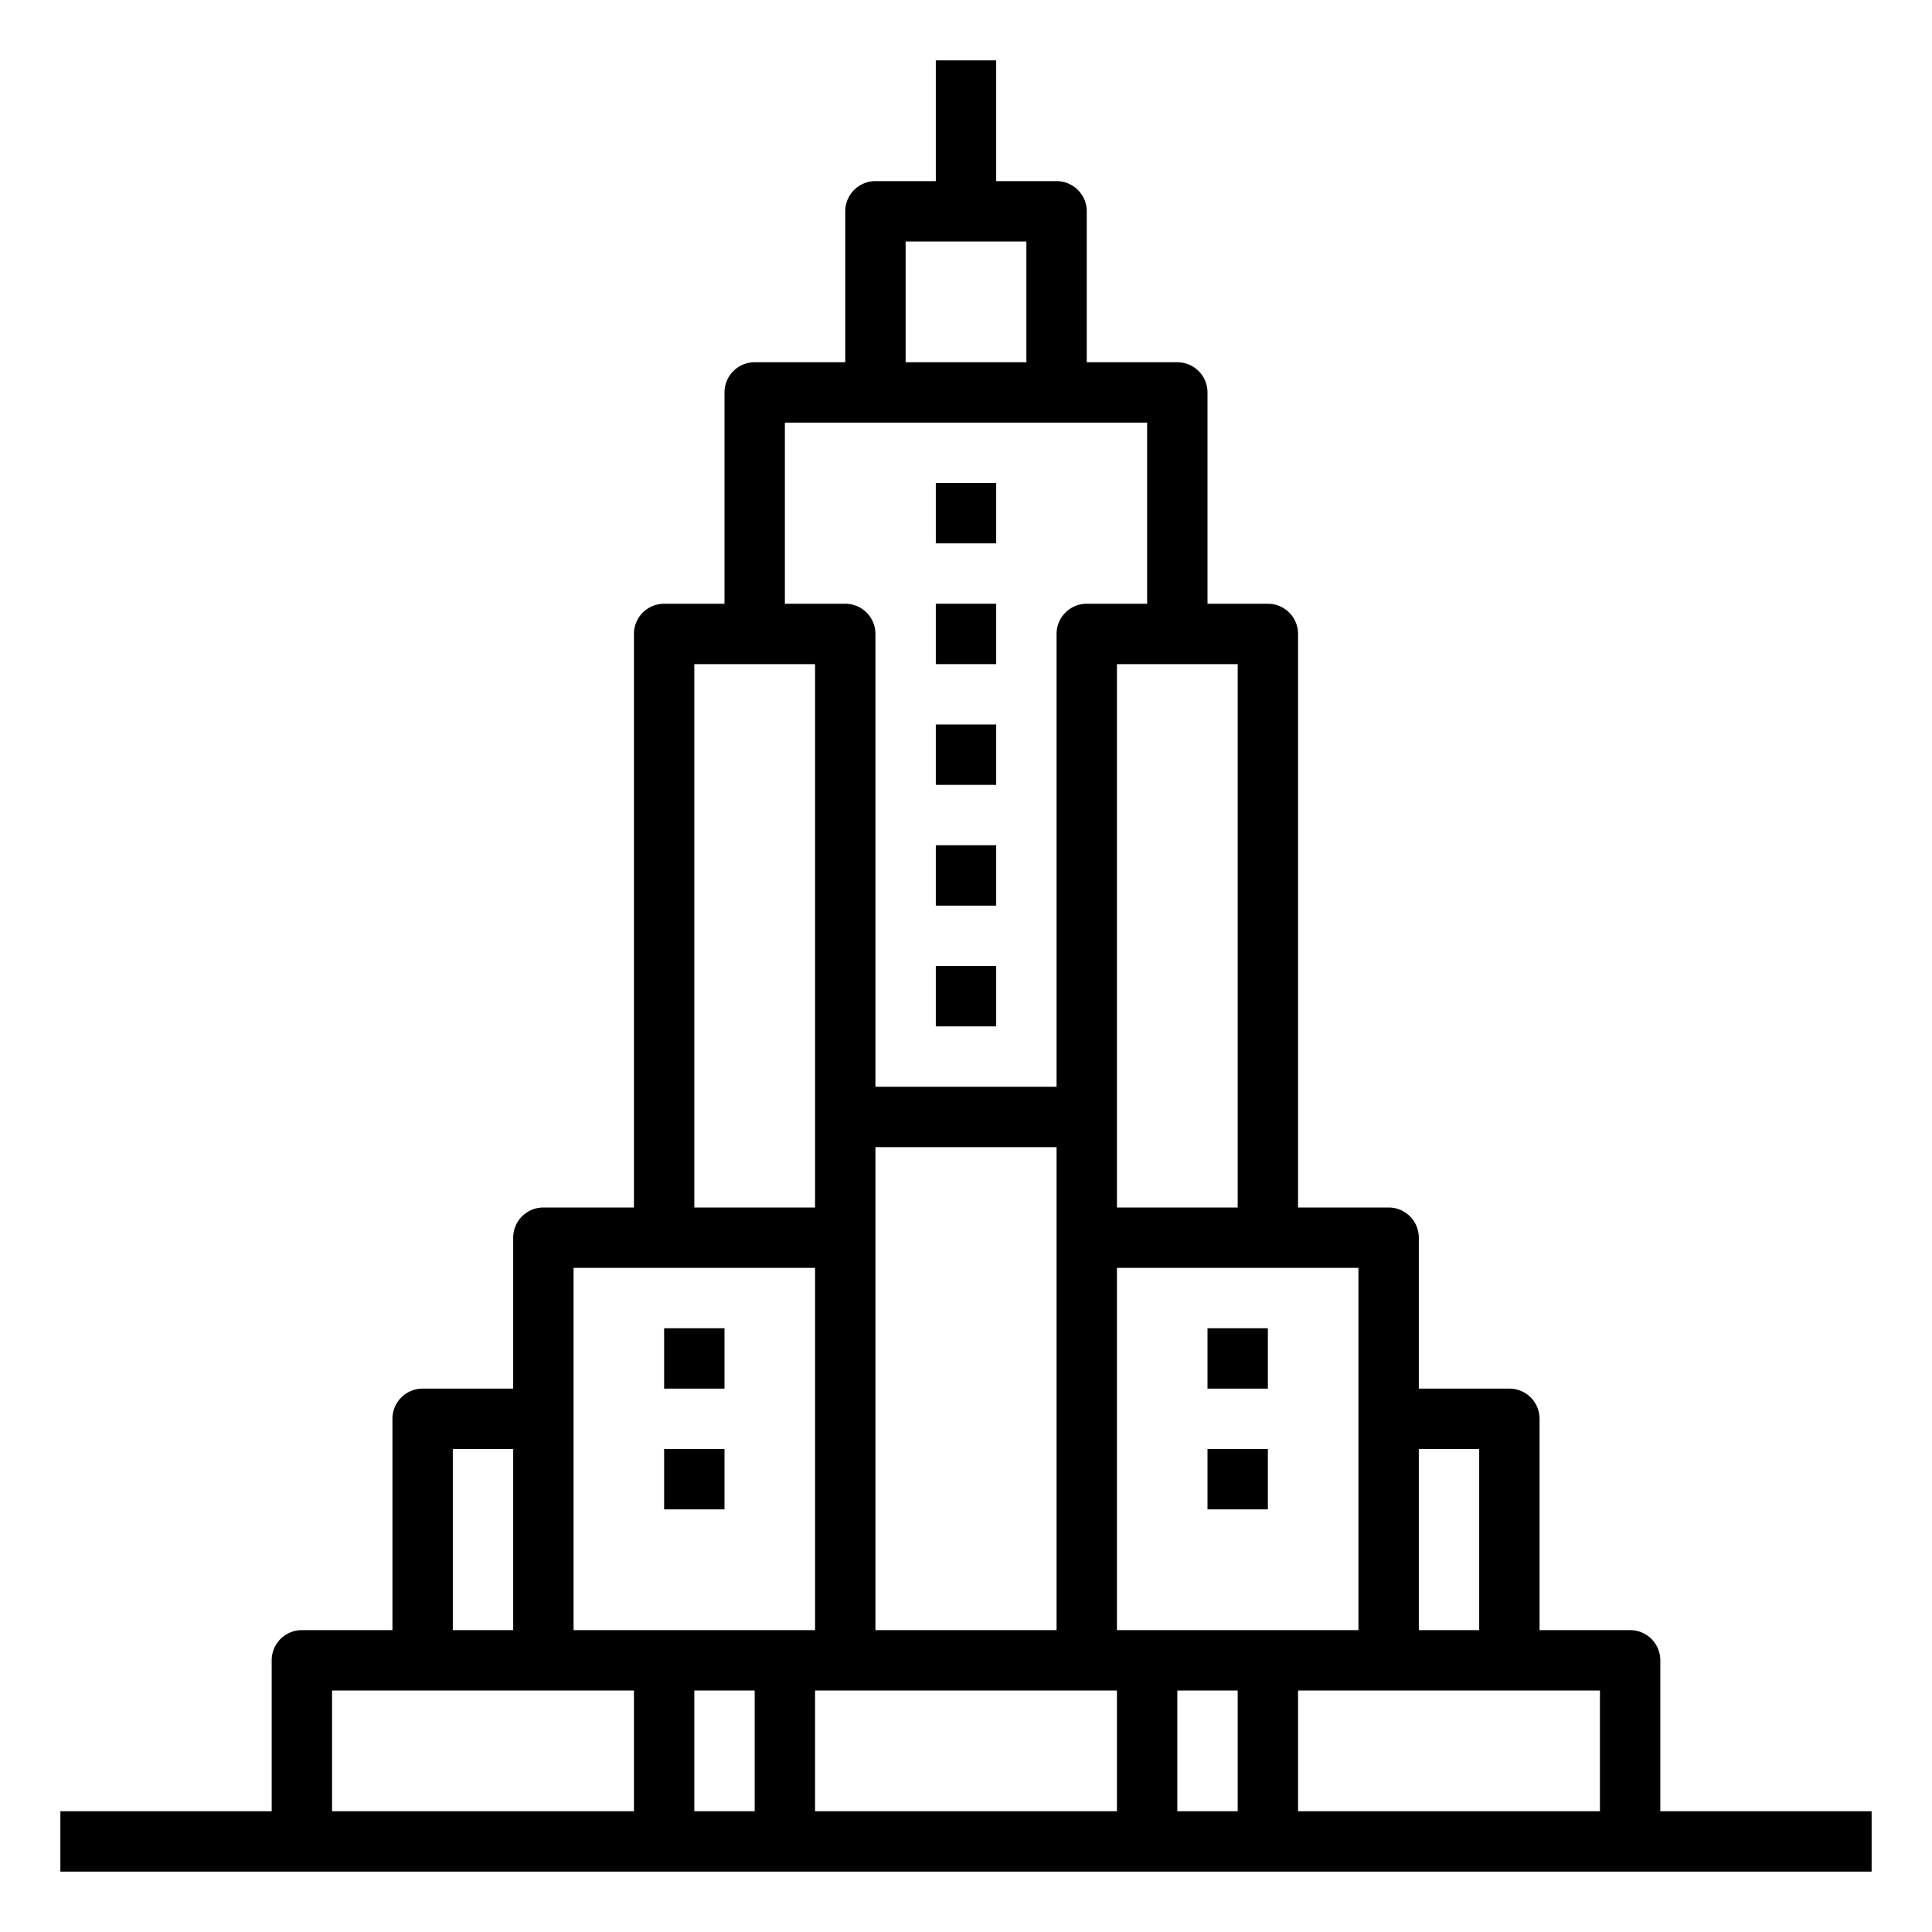 <svg xmlns="http://www.w3.org/2000/svg" viewBox="0 0 64 64" x="0px" y="0px"><g data-name="Empire State Building-America-Landmark-Empire State-Building"><rect x="31" y="32" width="2" height="2"></rect><rect x="31" y="28" width="2" height="2"></rect><rect x="31" y="24" width="2" height="2"></rect><rect x="31" y="20" width="2" height="2"></rect><rect x="31" y="16" width="2" height="2"></rect><path d="M55,60V55a1,1,0,0,0-1-1H51V47a1,1,0,0,0-1-1H47V41a1,1,0,0,0-1-1H43V21a1,1,0,0,0-1-1H40V13a1,1,0,0,0-1-1H36V7a1,1,0,0,0-1-1H33V2H31V6H29a1,1,0,0,0-1,1v5H25a1,1,0,0,0-1,1v7H22a1,1,0,0,0-1,1V40H18a1,1,0,0,0-1,1v5H14a1,1,0,0,0-1,1v7H10a1,1,0,0,0-1,1v5H2v2H62V60ZM47,48h2v6H47ZM41,22V40H37V22ZM30,8h4v4H30Zm-4,6H38v6H36a1,1,0,0,0-1,1V36H29V21a1,1,0,0,0-1-1H26Zm9,24V54H29V38ZM23,22h4V40H23ZM15,48h2v6H15Zm6,12H11V56H21Zm4,0H23V56h2Zm-6-6V42h8V54Zm18,6H27V56H37Zm4,0H39V56h2Zm-4-6V42h8V54Zm16,6H43V56H53Z"></path><rect x="40" y="44" width="2" height="2"></rect><rect x="40" y="48" width="2" height="2"></rect><rect x="22" y="44" width="2" height="2"></rect><rect x="22" y="48" width="2" height="2"></rect></g></svg>
